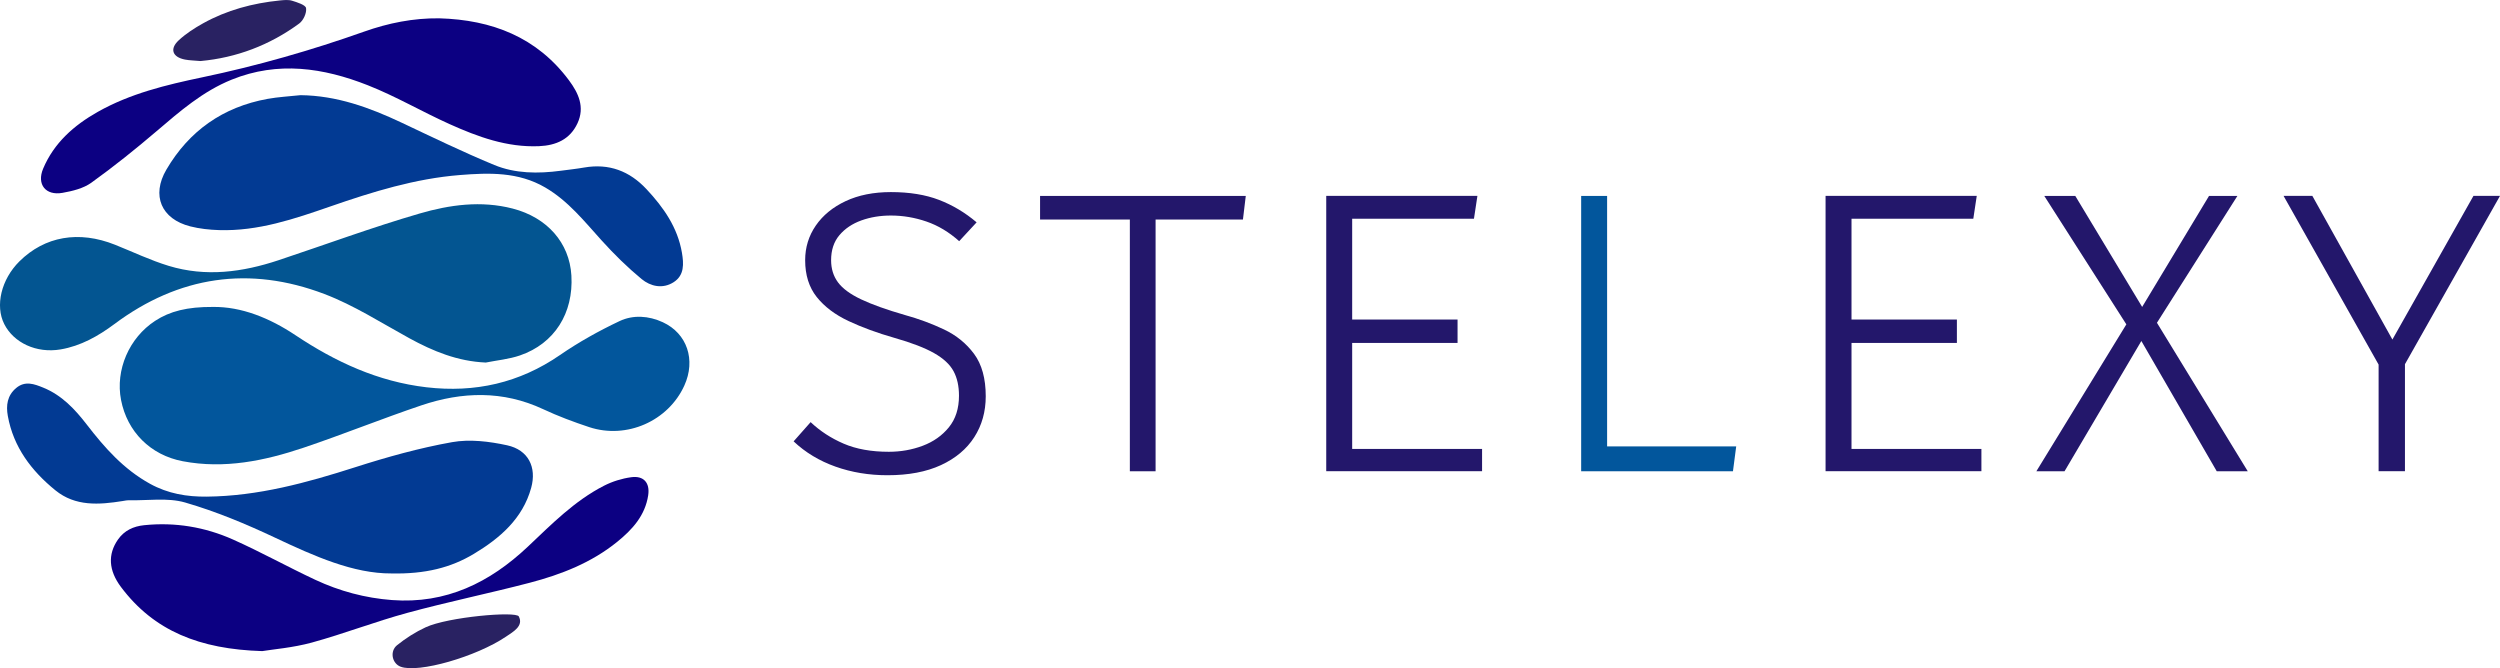 <svg width="217" height="58" viewBox="0 0 217 58" fill="none" xmlns="http://www.w3.org/2000/svg">
<path d="M18.484 26.642C20.946 26.61 23.399 27.596 25.64 29.092C29.115 31.41 32.815 33.126 37.02 33.616C41.226 34.106 45.08 33.245 48.598 30.822C50.228 29.699 51.983 28.72 53.776 27.872C54.955 27.314 56.305 27.402 57.531 27.969C59.646 28.946 60.412 31.241 59.4 33.468C58.003 36.544 54.395 38.147 51.149 37.076C49.79 36.627 48.439 36.122 47.145 35.516C43.653 33.882 40.108 33.992 36.565 35.188C33.141 36.344 29.787 37.703 26.362 38.857C22.964 40.001 19.479 40.722 15.862 40.035C13.055 39.502 11.039 37.468 10.507 34.718C10.002 32.114 11.204 29.323 13.466 27.849C14.745 27.015 16.247 26.629 18.484 26.642Z" fill="#02569C"/>
<path d="M42.167 31.469C39.722 31.364 37.591 30.487 35.521 29.353C33.092 28.023 30.728 26.497 28.155 25.519C21.654 23.048 15.521 23.956 9.926 28.131C8.527 29.174 7.007 30.031 5.264 30.328C3.16 30.687 1.191 29.751 0.371 28.133C-0.439 26.534 0.111 24.248 1.681 22.691C3.886 20.505 6.84 19.99 9.984 21.244C11.537 21.864 13.055 22.594 14.65 23.079C17.863 24.057 21.05 23.627 24.177 22.587C28.26 21.229 32.301 19.732 36.431 18.531C39.035 17.774 41.76 17.394 44.502 18.104C47.486 18.876 49.429 21.064 49.597 23.913C49.79 27.18 48.131 29.823 45.131 30.852C44.185 31.177 43.158 31.27 42.167 31.469Z" fill="#035591"/>
<path d="M26.082 8.261C29.224 8.295 32.07 9.33 34.85 10.642C37.519 11.901 40.176 13.194 42.902 14.32C44.724 15.072 46.699 15.083 48.657 14.823C49.339 14.733 50.024 14.66 50.701 14.542C52.867 14.167 54.643 14.845 56.118 16.422C57.605 18.011 58.819 19.748 59.191 21.934C59.352 22.887 59.419 23.895 58.462 24.501C57.512 25.101 56.465 24.86 55.69 24.22C54.46 23.206 53.312 22.074 52.242 20.893C50.725 19.219 49.329 17.442 47.324 16.273C44.991 14.912 42.46 14.988 39.905 15.194C36.02 15.507 32.343 16.648 28.69 17.914C25.553 19.002 22.4 20.082 19.003 19.972C18.172 19.945 17.324 19.855 16.521 19.651C13.995 19.011 13.125 16.97 14.44 14.726C16.412 11.36 19.349 9.287 23.229 8.582C24.168 8.412 25.13 8.365 26.082 8.261Z" fill="#023A93"/>
<path d="M33.976 49.775C30.677 49.793 27.286 48.279 23.883 46.674C21.357 45.483 18.747 44.393 16.068 43.617C14.55 43.178 12.817 43.459 11.181 43.424C11.003 43.42 10.824 43.462 10.647 43.49C8.596 43.818 6.544 43.971 4.811 42.562C2.729 40.872 1.167 38.811 0.679 36.106C0.513 35.186 0.628 34.329 1.403 33.679C2.18 33.028 2.976 33.33 3.765 33.652C5.375 34.31 6.511 35.529 7.533 36.853C9.085 38.864 10.732 40.733 13.026 41.995C14.588 42.855 16.223 43.125 17.945 43.108C22.403 43.063 26.628 41.902 30.833 40.555C33.586 39.673 36.394 38.888 39.236 38.38C40.77 38.105 42.469 38.314 44.017 38.651C45.855 39.05 46.603 40.551 46.104 42.352C45.368 45.014 43.407 46.706 41.145 48.067C39.137 49.276 36.911 49.836 33.976 49.775Z" fill="#023A93"/>
<path d="M38.128 1.59C42.694 1.719 46.599 3.222 49.391 6.978C50.215 8.086 50.776 9.297 50.128 10.696C49.479 12.098 48.266 12.625 46.788 12.688C44.01 12.806 41.482 11.878 39.023 10.772C36.63 9.695 34.35 8.354 31.914 7.395C28.075 5.883 24.129 5.288 20.111 6.913C17.594 7.931 15.609 9.665 13.589 11.388C11.762 12.947 9.882 14.456 7.93 15.858C7.24 16.355 6.292 16.585 5.426 16.739C3.961 17.001 3.17 16 3.746 14.636C4.683 12.413 6.404 10.886 8.479 9.714C11.3 8.12 14.413 7.37 17.548 6.713C22.329 5.713 27.006 4.374 31.606 2.745C33.697 2.004 35.872 1.563 38.128 1.59Z" fill="#0C0082"/>
<path d="M22.762 56.516C17.33 56.353 13.364 54.769 10.502 50.953C9.417 49.507 9.351 48.111 10.236 46.838C10.789 46.043 11.584 45.683 12.512 45.587C15.194 45.311 17.788 45.744 20.224 46.831C22.648 47.912 24.973 49.208 27.379 50.332C29.476 51.312 31.704 51.91 34.025 52.085C38.715 52.44 42.512 50.571 45.821 47.447C47.875 45.509 49.866 43.472 52.427 42.162C53.154 41.79 53.984 41.531 54.795 41.422C55.879 41.275 56.425 41.915 56.263 42.99C55.999 44.746 54.892 45.964 53.565 47.038C51.337 48.841 48.724 49.864 45.992 50.58C42.464 51.503 38.884 52.237 35.365 53.194C32.57 53.955 29.856 55.009 27.062 55.776C25.433 56.222 23.716 56.358 22.762 56.516Z" fill="#0C0082"/>
<path d="M17.402 5.299C16.879 5.251 16.457 5.248 16.05 5.169C14.963 4.957 14.706 4.243 15.517 3.494C16.141 2.917 16.882 2.439 17.631 2.022C19.693 0.876 21.937 0.277 24.282 0.041C24.637 0.006 25.024 -0.038 25.352 0.063C25.803 0.203 26.522 0.427 26.566 0.704C26.633 1.116 26.337 1.772 25.978 2.036C23.407 3.927 20.507 5.014 17.402 5.299Z" fill="#292262"/>
<path d="M45.032 53.505C45.466 54.339 44.544 54.839 43.918 55.262C41.337 57.006 36.312 58.449 34.774 57.87C34.075 57.607 33.847 56.672 34.343 56.118C34.38 56.078 34.418 56.041 34.46 56.007C35.216 55.397 36.063 54.859 36.947 54.449C38.879 53.55 44.788 53.036 45.032 53.505Z" fill="#292262"/>
<path d="M85.562 34.397C85.562 35.73 85.23 36.913 84.568 37.945C83.906 38.978 82.941 39.786 81.674 40.372C80.408 40.957 78.86 41.25 77.03 41.25C75.424 41.25 73.919 41.001 72.518 40.502C71.117 40.004 69.906 39.273 68.886 38.31L70.363 36.641C71.184 37.418 72.14 38.041 73.231 38.51C74.321 38.98 75.629 39.215 77.153 39.215C78.185 39.215 79.165 39.041 80.091 38.693C81.017 38.345 81.774 37.812 82.36 37.093C82.947 36.374 83.24 35.458 83.24 34.345C83.24 33.51 83.082 32.8 82.765 32.214C82.448 31.629 81.885 31.107 81.076 30.649C80.267 30.191 79.129 29.753 77.663 29.335C76.162 28.907 74.825 28.417 73.653 27.866C72.48 27.315 71.56 26.619 70.891 25.779C70.223 24.938 69.888 23.874 69.888 22.587C69.888 21.473 70.196 20.471 70.812 19.578C71.428 18.685 72.292 17.978 73.406 17.456C74.521 16.934 75.828 16.673 77.329 16.673C78.936 16.673 80.329 16.899 81.507 17.351C82.686 17.803 83.773 18.453 84.77 19.299L83.257 20.934C82.378 20.146 81.431 19.578 80.416 19.23C79.402 18.882 78.373 18.708 77.329 18.708C76.403 18.708 75.547 18.85 74.761 19.134C73.975 19.418 73.342 19.845 72.861 20.413C72.38 20.981 72.14 21.706 72.14 22.587C72.14 23.329 72.339 23.97 72.738 24.509C73.136 25.048 73.808 25.541 74.752 25.987C75.696 26.434 76.972 26.889 78.578 27.353C79.751 27.677 80.871 28.092 81.938 28.596C83.005 29.101 83.876 29.808 84.55 30.718C85.224 31.629 85.562 32.855 85.562 34.397Z" fill="#23176B"/>
<path d="M100.305 19.058V40.904H98.071V19.058H90.278V17.005H108.133L107.887 19.058H100.305Z" fill="#23176B"/>
<path d="M117.369 18.985V27.733H126.516V29.769H117.369V38.97H128.644V40.9H115.117V17.002H128.24L127.941 18.985H117.369Z" fill="#23176B"/>
<path d="M137.245 40.904V17.005H139.497V38.748H150.702L150.421 40.904H137.245Z" fill="#02569C"/>
<path d="M160.711 18.985V27.733H169.858V29.769H160.711V38.97H171.986V40.9H158.459V17.002H171.582L171.283 18.985H160.711Z" fill="#23176B"/>
<path d="M177.443 17.005H180.134L185.939 26.642L191.744 17.005H194.207L187.223 28.016L195.104 40.904H192.413L185.869 29.598L179.202 40.904H176.757L184.567 28.155L177.443 17.005Z" fill="#23176B"/>
<path d="M208.75 31.612V40.9H206.463V31.647L198.213 17.002H200.711L207.66 29.473L214.696 17.002H217L208.75 31.612Z" fill="#23176B"/>
</svg>
